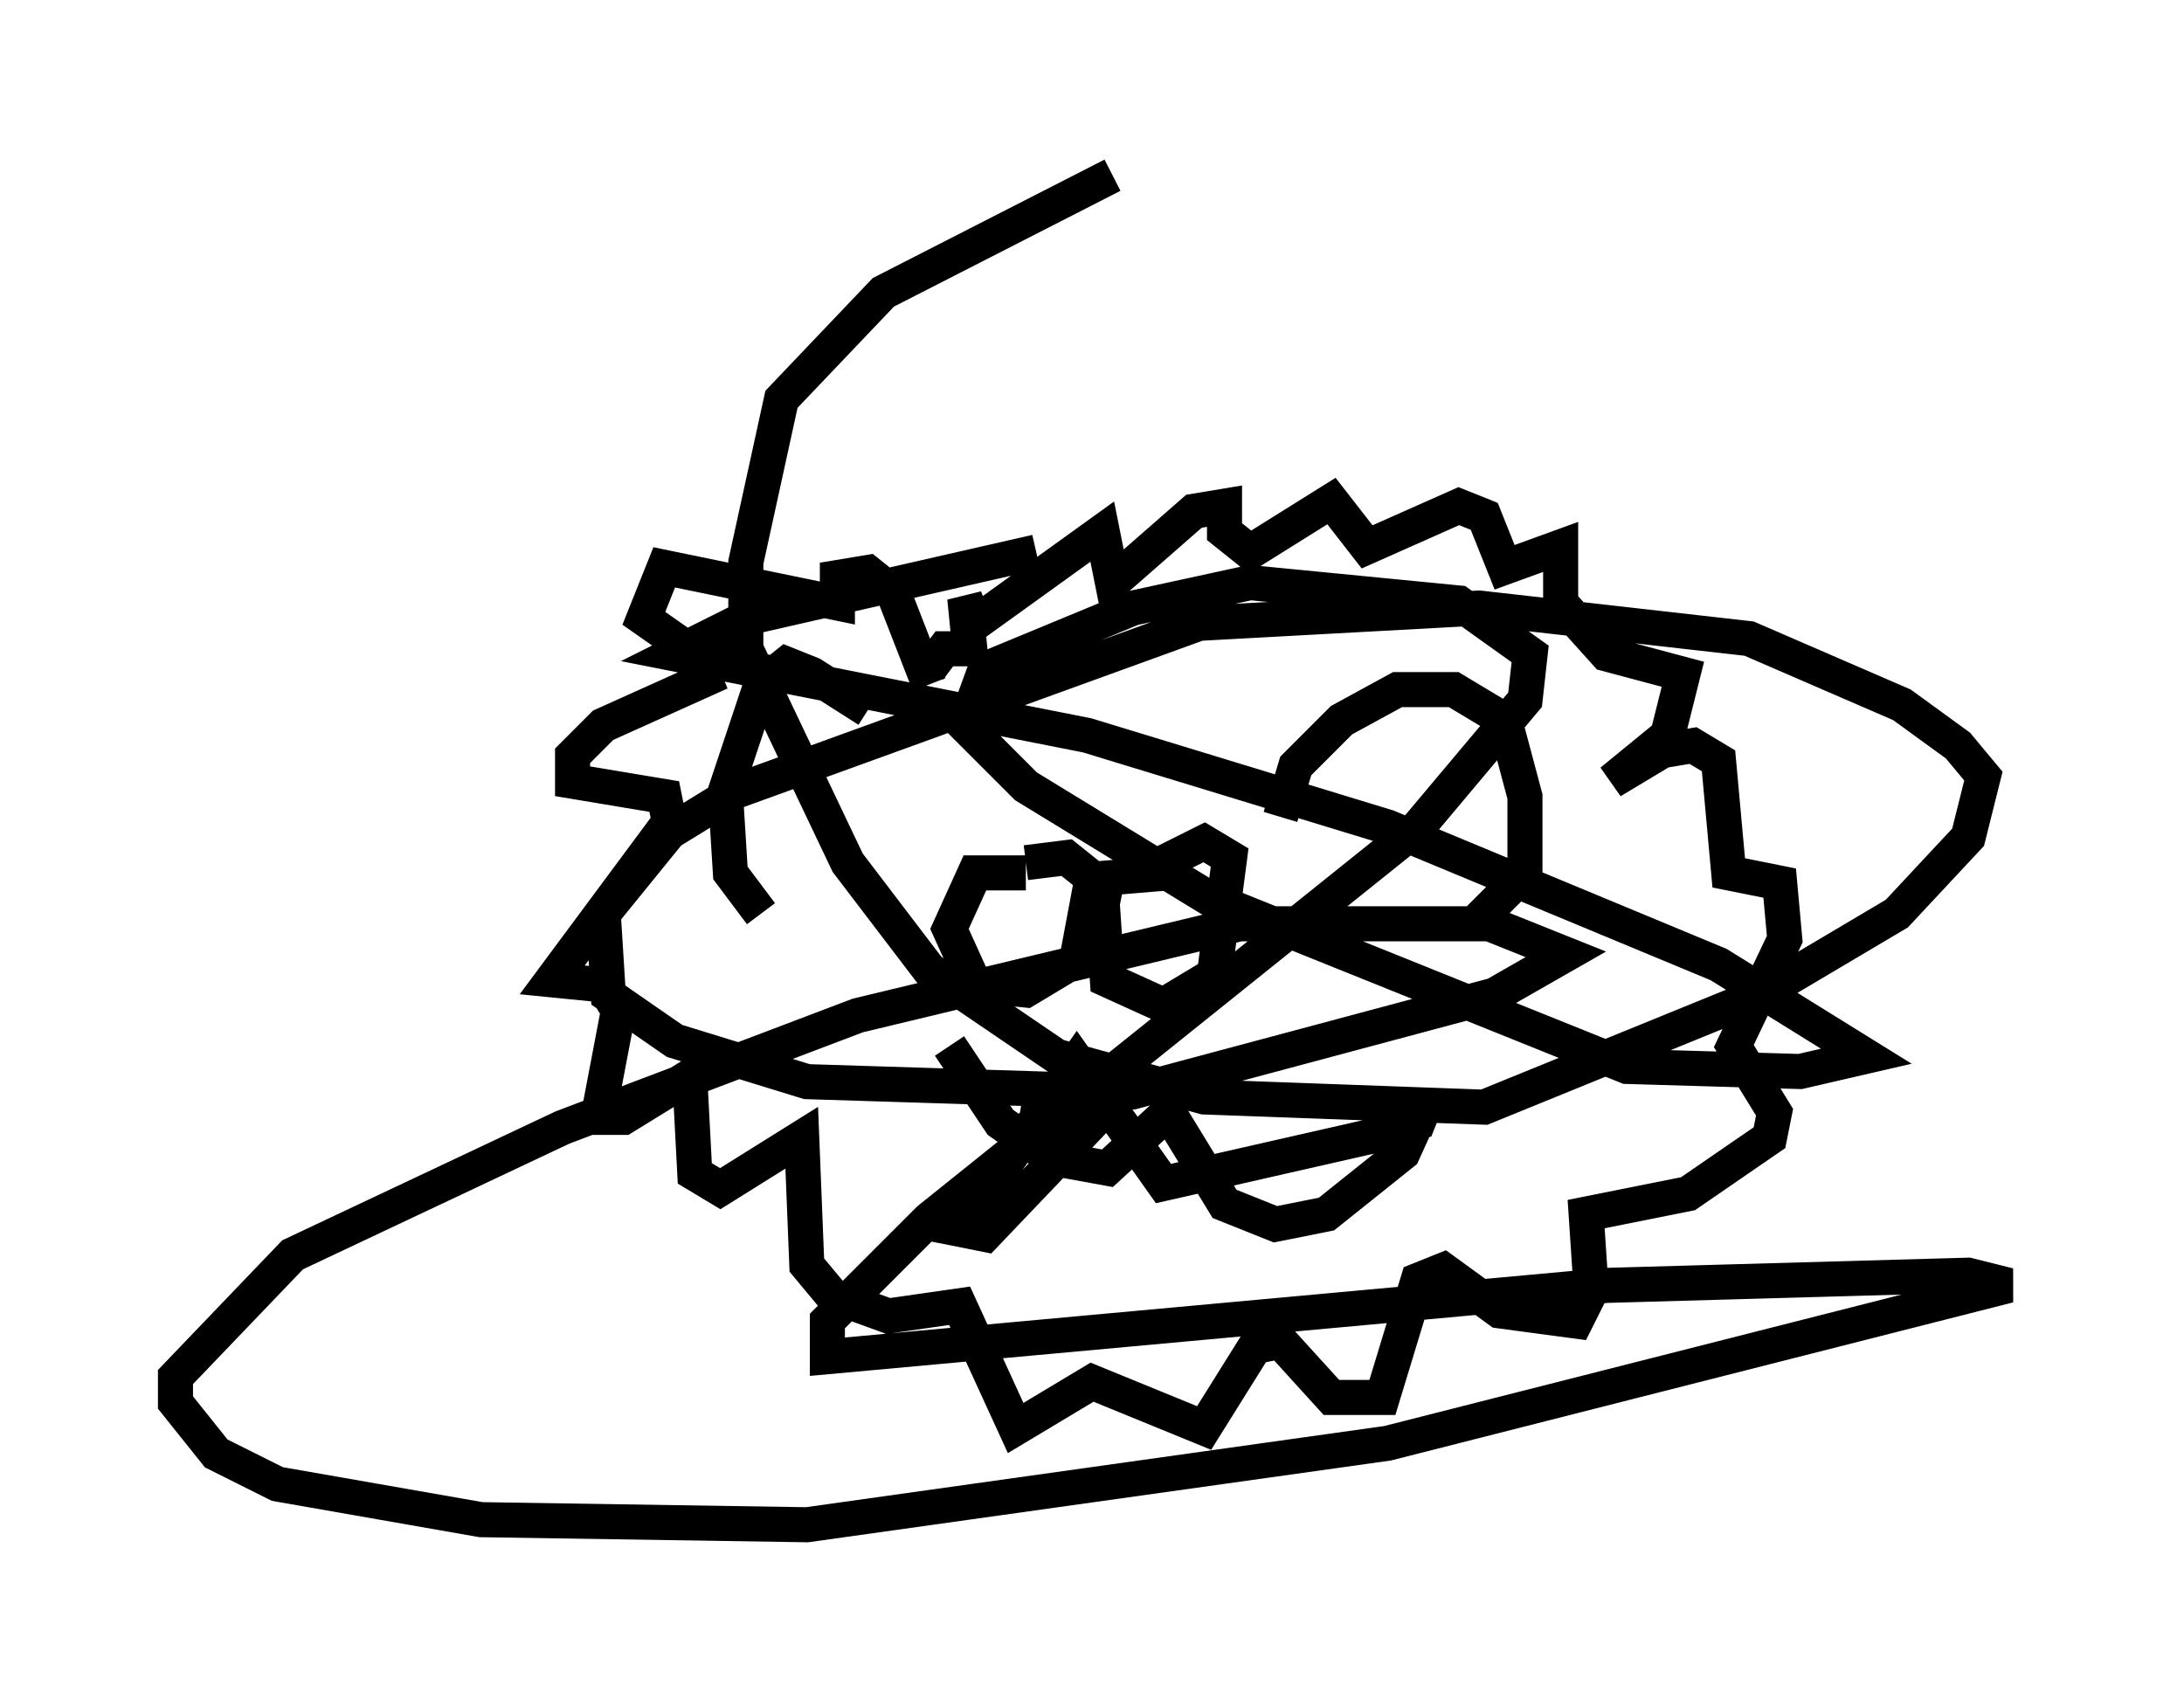 <?xml version="1.0" encoding="utf-8" ?>
<svg baseProfile="full" height="48.492" version="1.1" width="62.29" xmlns="http://www.w3.org/2000/svg" xmlns:ev="http://www.w3.org/2001/xml-events" xmlns:xlink="http://www.w3.org/1999/xlink"><defs /><rect fill="white" height="48.492" width="62.29" x="0" y="0" /><path d="M25.48, 21.704 m-0.726, -1.453 l-1.598, -1.017 -0.726, -0.291 l-0.726, 0.581 -1.017, 3.05 l0.145, 2.324 0.872, 1.162 m14.816, -2.76 l0.436, -1.453 1.307, -1.307 l1.598, -0.872 1.598, 0.0 l1.453, 0.872 0.581, 2.179 l0.0, 2.179 -1.453, 1.453 m-15.542, -6.827 l-1.017, -2.615 -0.726, -0.581 l-0.872, 0.145 0.0, 0.726 l-4.939, -1.017 -0.581, 1.453 l1.453, 1.017 0.291, 0.726 l-2.905, 1.307 -0.872, 0.872 l0.0, 0.726 2.615, 0.436 l0.145, 0.726 -3.341, 4.503 l1.453, 0.145 0.436, 0.726 l-0.581, 3.05 0.726, 0.0 l1.888, -1.162 0.145, 2.76 l0.726, 0.436 2.324, -1.453 l0.145, 3.631 0.726, 0.872 l1.598, 0.581 2.034, -0.291 l1.598, 3.486 2.179, -1.307 l3.196, 1.307 1.453, -2.324 l0.726, -0.145 1.453, 1.598 l1.453, 0.0 1.017, -3.341 l0.726, -0.291 1.598, 1.162 l2.179, 0.291 0.436, -0.872 l-0.145, -2.179 2.905, -0.581 l2.324, -1.598 0.145, -0.726 l-1.162, -1.888 1.453, -3.05 l-0.145, -1.598 -1.453, -0.291 l-0.291, -3.196 -0.726, -0.436 l-0.872, 0.145 -1.453, 0.872 l1.598, -1.307 0.436, -1.743 l-2.179, -0.581 -1.307, -1.453 l0.0, -1.598 -1.598, 0.581 l-0.581, -1.453 -0.726, -0.291 l-2.615, 1.162 -1.017, -1.307 l-2.324, 1.453 -0.726, -0.581 l0.0, -0.726 -0.872, 0.145 l-2.324, 2.034 -0.291, -1.453 l-3.631, 2.615 -0.291, -0.726 l0.145, 1.453 -0.726, 0.0 l-0.436, 0.581 m2.76, 5.81 l-1.453, 0.0 -0.726, 1.598 l0.726, 1.598 1.453, 0.145 l1.453, -0.872 0.436, -2.324 l-0.726, -0.581 -1.162, 0.145 m4.067, 0.291 l-1.743, 0.145 -0.145, 0.726 l0.145, 2.179 1.598, 0.726 l1.453, -0.872 0.436, -3.341 l-0.726, -0.436 -1.453, 0.726 m-2.034, 4.648 l0.0, 0.0 m-3.777, 0.436 l1.453, 2.179 1.453, 1.017 l1.598, 0.291 1.743, -1.598 l1.598, 2.615 1.453, 0.581 l1.453, -0.291 2.179, -1.743 l0.726, -1.598 -0.291, 0.726 l-0.872, 0.291 -6.391, 1.453 l-2.469, -3.486 -3.341, 4.793 l0.726, 0.145 3.05, -3.196 l0.0, -0.726 -1.453, -0.145 l-0.145, 0.872 0.872, 0.872 m1.307, -27.888 l-6.536, 3.341 -2.905, 3.05 l-1.017, 4.648 0.0, 2.469 l2.905, 6.101 2.324, 3.05 l3.631, 2.469 4.212, 1.162 l7.989, 0.291 7.844, -3.196 l3.922, -2.324 2.034, -2.179 l0.436, -1.743 -0.726, -0.872 l-1.598, -1.162 -4.358, -1.888 l-7.698, -0.872 -7.989, 0.436 l-13.218, 4.793 -1.888, 1.162 l-1.888, 2.324 0.145, 2.324 l1.888, 1.307 3.777, 1.162 l9.296, 0.291 10.313, -2.76 l2.034, -1.162 -2.179, -0.872 l-7.117, 0.0 -10.894, 2.615 l-8.425, 3.196 -7.698, 3.631 l-3.341, 3.486 0.0, 0.726 l1.162, 1.453 1.743, 0.872 l5.81, 1.017 9.296, 0.145 l16.559, -2.324 17.721, -4.503 l-1.162, -0.291 -10.313, 0.291 l-22.223, 2.034 0.0, -1.017 l2.905, -2.905 13.944, -11.184 l3.05, -3.631 0.145, -1.307 l-2.034, -1.453 -5.955, -0.581 l-3.341, 0.726 -4.212, 1.743 l-0.581, 1.598 1.743, 1.743 l5.229, 3.196 11.911, 4.793 l4.939, 0.145 1.888, -0.436 l-4.212, -2.615 -9.441, -3.922 l-8.57, -2.615 -11.765, -2.324 l2.034, -1.017 8.279, -1.888 " fill="none" stroke="black" stroke-width="1" /></svg>